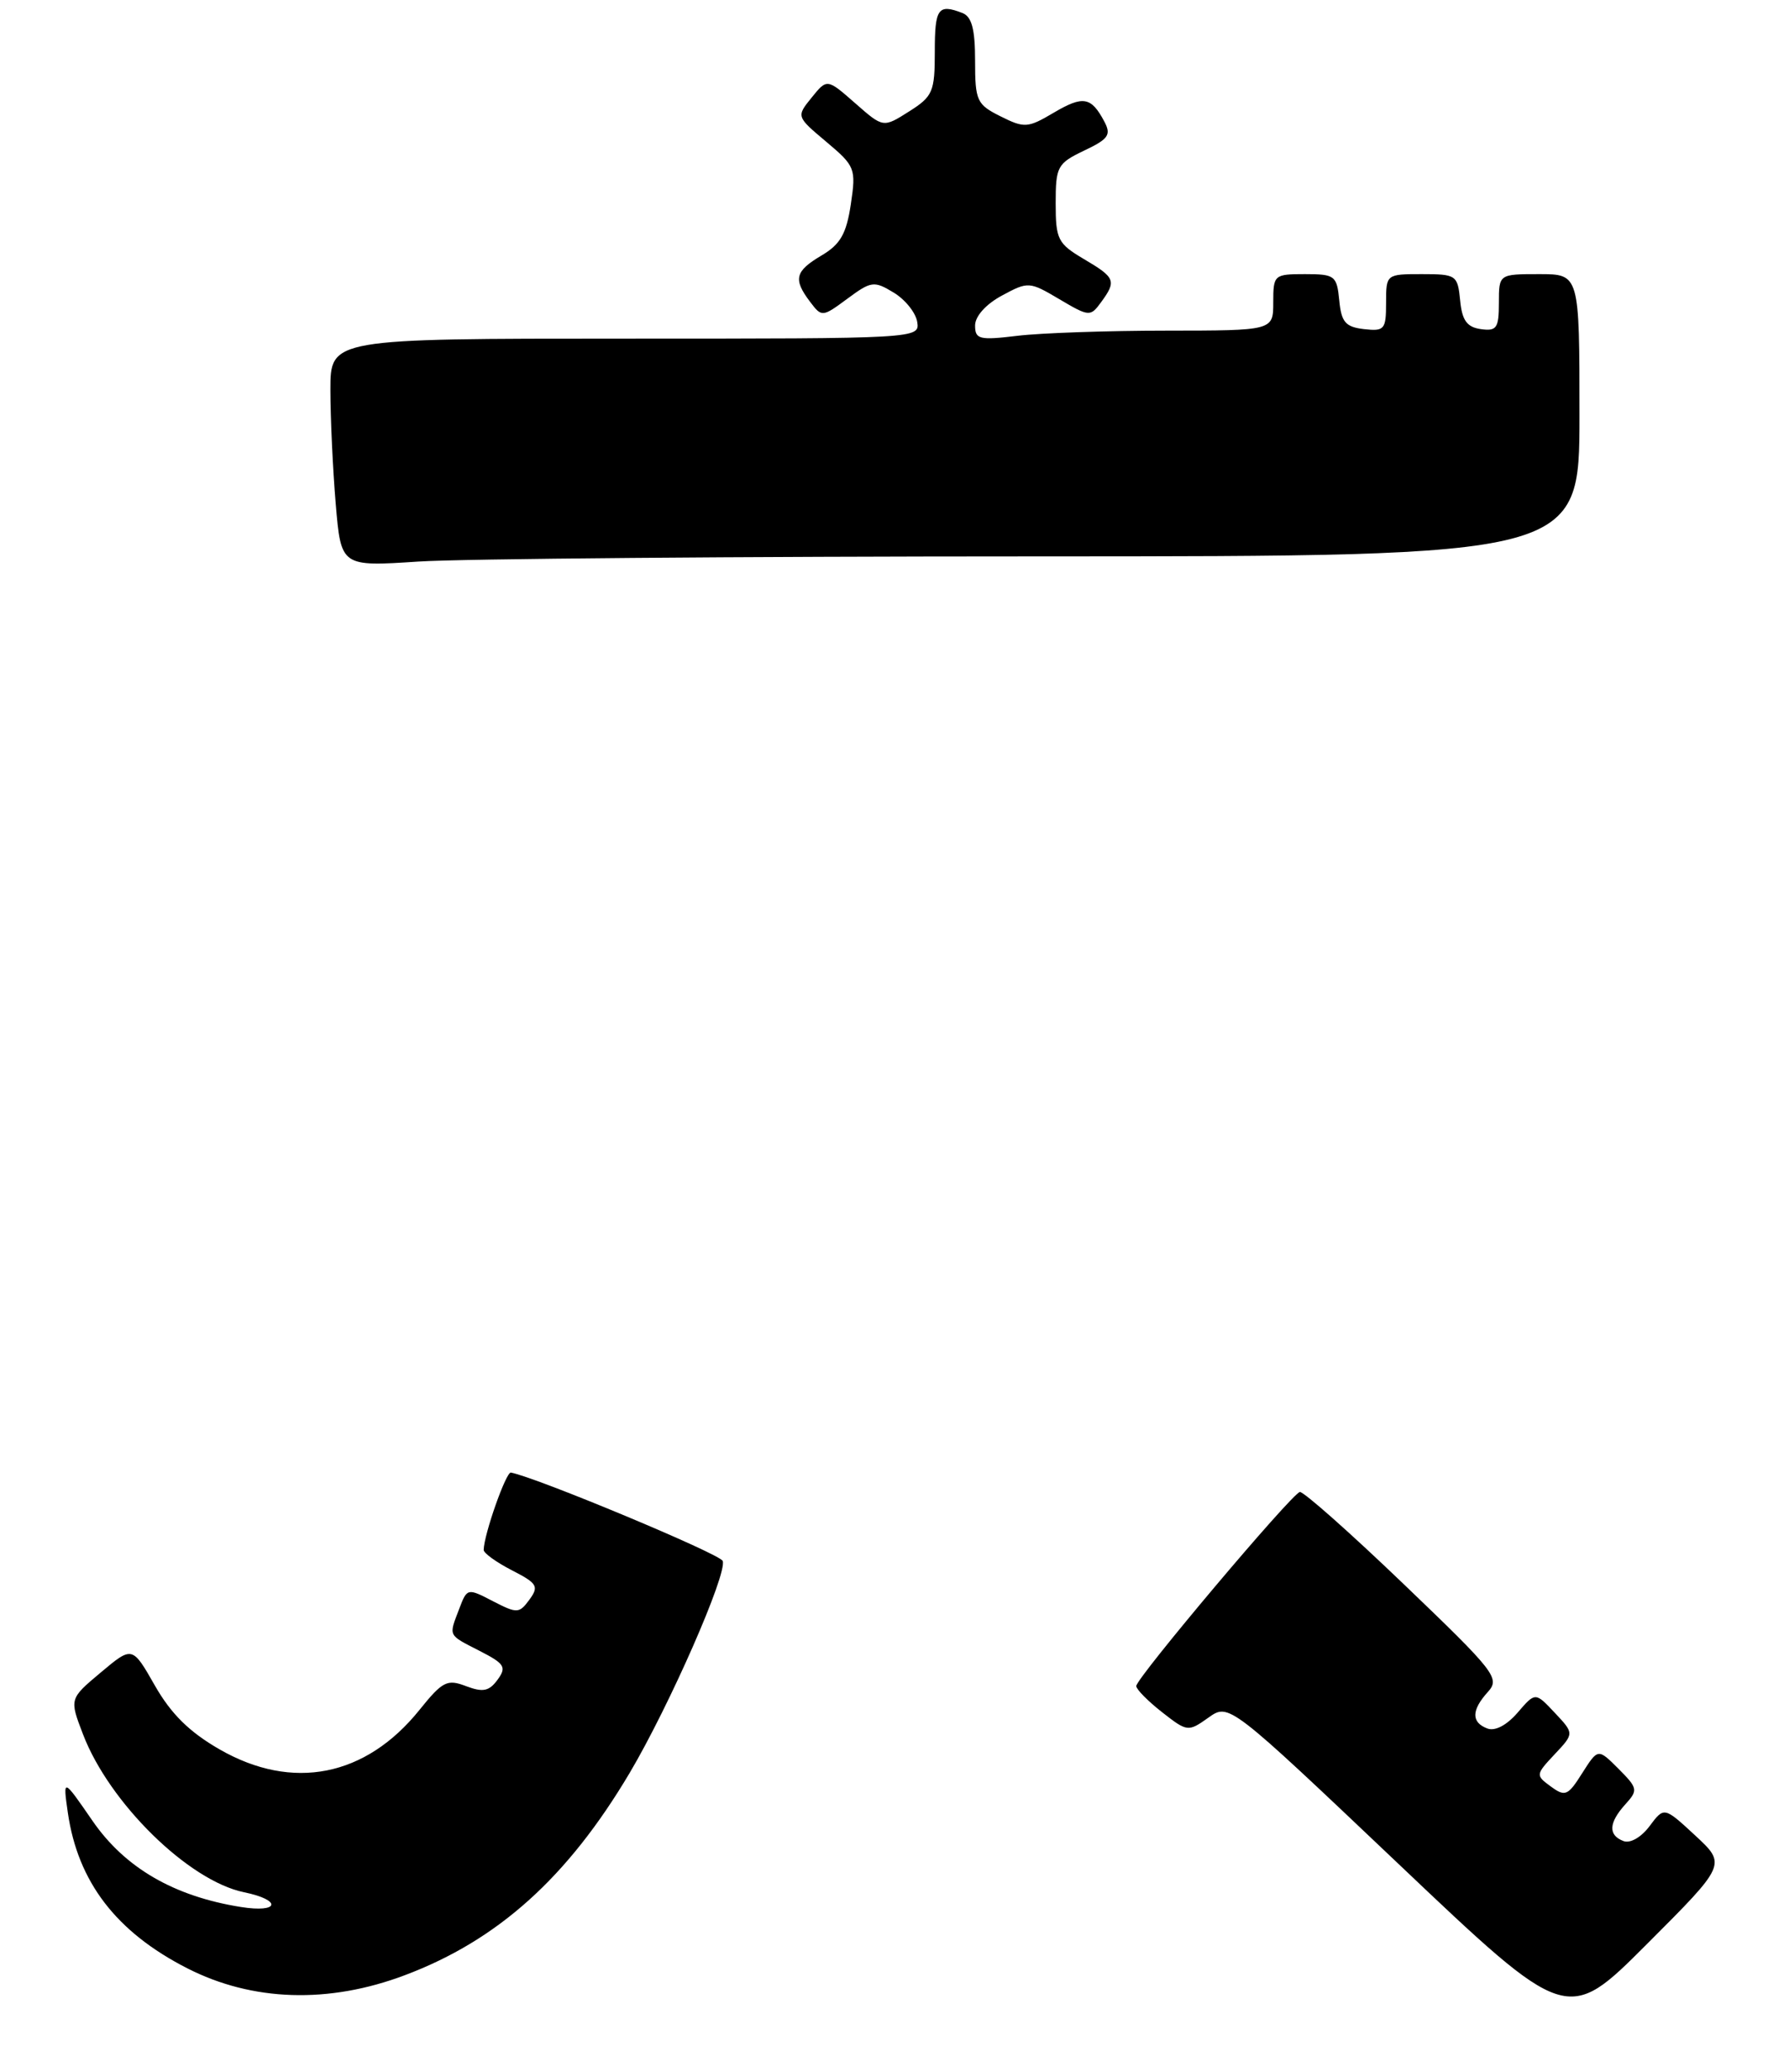 <?xml version="1.0" encoding="UTF-8" standalone="no"?>
<!DOCTYPE svg PUBLIC "-//W3C//DTD SVG 1.1//EN" "http://www.w3.org/Graphics/SVG/1.1/DTD/svg11.dtd" >
<svg xmlns="http://www.w3.org/2000/svg" xmlns:xlink="http://www.w3.org/1999/xlink" version="1.1" viewBox="0 0 222 257">
 <g >
 <path fill="currentColor"
d=" M 210.37 227.66 C 206.50 224.08 206.50 224.08 204.70 226.49 C 203.66 227.88 202.29 228.67 201.45 228.34 C 199.54 227.61 199.62 226.08 201.69 223.79 C 203.29 222.03 203.24 221.79 200.84 219.38 C 198.30 216.84 198.30 216.84 196.34 219.92 C 194.57 222.73 194.22 222.88 192.45 221.58 C 190.54 220.19 190.55 220.11 192.92 217.58 C 195.35 215.00 195.35 215.00 192.93 212.43 C 190.52 209.86 190.52 209.86 188.32 212.42 C 186.96 213.99 185.51 214.75 184.56 214.38 C 182.56 213.62 182.58 212.12 184.63 209.85 C 186.17 208.15 185.58 207.39 174.18 196.47 C 167.54 190.10 161.74 184.97 161.30 185.05 C 160.29 185.25 141.00 208.12 141.00 209.12 C 141.00 209.52 142.44 210.98 144.20 212.36 C 147.33 214.81 147.44 214.82 149.95 213.04 C 152.50 211.22 152.50 211.22 173.48 231.12 C 194.46 251.03 194.46 251.03 204.35 241.14 C 214.24 231.25 214.24 231.25 210.37 227.66 Z  M 50.24 244.98 C 61.78 240.64 70.43 232.86 78.12 219.92 C 83.05 211.61 90.28 195.16 89.68 193.60 C 89.34 192.73 66.72 183.29 63.40 182.64 C 62.80 182.52 60.06 190.30 60.02 192.23 C 60.01 192.63 61.58 193.76 63.52 194.76 C 66.68 196.38 66.90 196.75 65.70 198.40 C 64.43 200.13 64.17 200.14 61.16 198.59 C 58.01 196.95 57.96 196.97 56.99 199.53 C 55.67 203.00 55.53 202.71 59.52 204.76 C 62.63 206.35 62.89 206.77 61.74 208.34 C 60.69 209.77 59.93 209.92 57.83 209.13 C 55.49 208.23 54.91 208.53 52.06 212.07 C 45.39 220.37 36.31 222.17 27.26 216.98 C 23.50 214.82 21.24 212.59 19.22 209.06 C 16.42 204.15 16.42 204.15 12.51 207.43 C 8.61 210.70 8.61 210.70 10.30 215.10 C 13.56 223.62 23.40 233.27 30.27 234.69 C 35.04 235.67 34.69 237.29 29.88 236.52 C 21.59 235.20 15.51 231.67 11.49 225.85 C 7.80 220.50 7.80 220.50 8.42 224.84 C 9.67 233.43 14.43 239.63 23.23 244.12 C 31.32 248.25 40.78 248.55 50.24 244.98 Z  M 128.75 69.01 C 196.00 69.00 196.00 69.00 196.00 51.50 C 196.00 34.00 196.00 34.00 191.00 34.00 C 186.00 34.00 186.00 34.00 186.00 37.57 C 186.00 40.70 185.72 41.10 183.75 40.82 C 182.03 40.57 181.43 39.74 181.19 37.25 C 180.88 34.12 180.71 34.00 176.44 34.00 C 172.02 34.00 172.00 34.01 172.00 37.57 C 172.00 40.87 171.80 41.11 169.25 40.82 C 166.96 40.55 166.45 39.96 166.19 37.25 C 165.89 34.19 165.65 34.00 161.94 34.00 C 158.10 34.00 158.00 34.09 158.00 37.50 C 158.00 41.00 158.00 41.00 144.75 41.01 C 137.46 41.01 129.14 41.30 126.25 41.65 C 121.53 42.22 121.00 42.09 121.00 40.37 C 121.00 39.23 122.34 37.73 124.33 36.66 C 127.59 34.90 127.74 34.91 131.46 37.11 C 135.15 39.29 135.31 39.30 136.63 37.49 C 138.57 34.84 138.42 34.44 134.50 32.13 C 131.27 30.22 131.00 29.70 131.00 25.22 C 131.00 20.65 131.21 20.27 134.53 18.68 C 137.57 17.24 137.92 16.73 137.03 15.06 C 135.40 12.00 134.40 11.83 130.74 13.99 C 127.54 15.88 127.12 15.91 124.16 14.43 C 121.21 12.96 121.00 12.51 121.00 7.53 C 121.00 3.61 120.59 2.06 119.42 1.61 C 116.41 0.45 116.00 1.02 116.00 6.40 C 116.00 11.39 115.76 11.96 112.80 13.83 C 109.60 15.86 109.60 15.86 106.12 12.80 C 102.63 9.74 102.63 9.74 100.72 12.10 C 98.81 14.46 98.81 14.46 102.54 17.59 C 106.13 20.61 106.24 20.90 105.58 25.34 C 105.03 29.01 104.28 30.31 101.94 31.69 C 98.65 33.64 98.40 34.63 100.53 37.44 C 101.97 39.35 102.05 39.34 105.15 37.05 C 108.11 34.86 108.46 34.81 110.90 36.29 C 112.33 37.15 113.64 38.79 113.82 39.93 C 114.14 41.99 114.00 42.00 77.57 42.00 C 41.00 42.00 41.00 42.00 41.00 48.35 C 41.00 51.84 41.30 58.20 41.66 62.49 C 42.32 70.28 42.32 70.28 51.91 69.65 C 57.18 69.30 91.76 69.01 128.75 69.01 Z "/>
</g>
</svg>